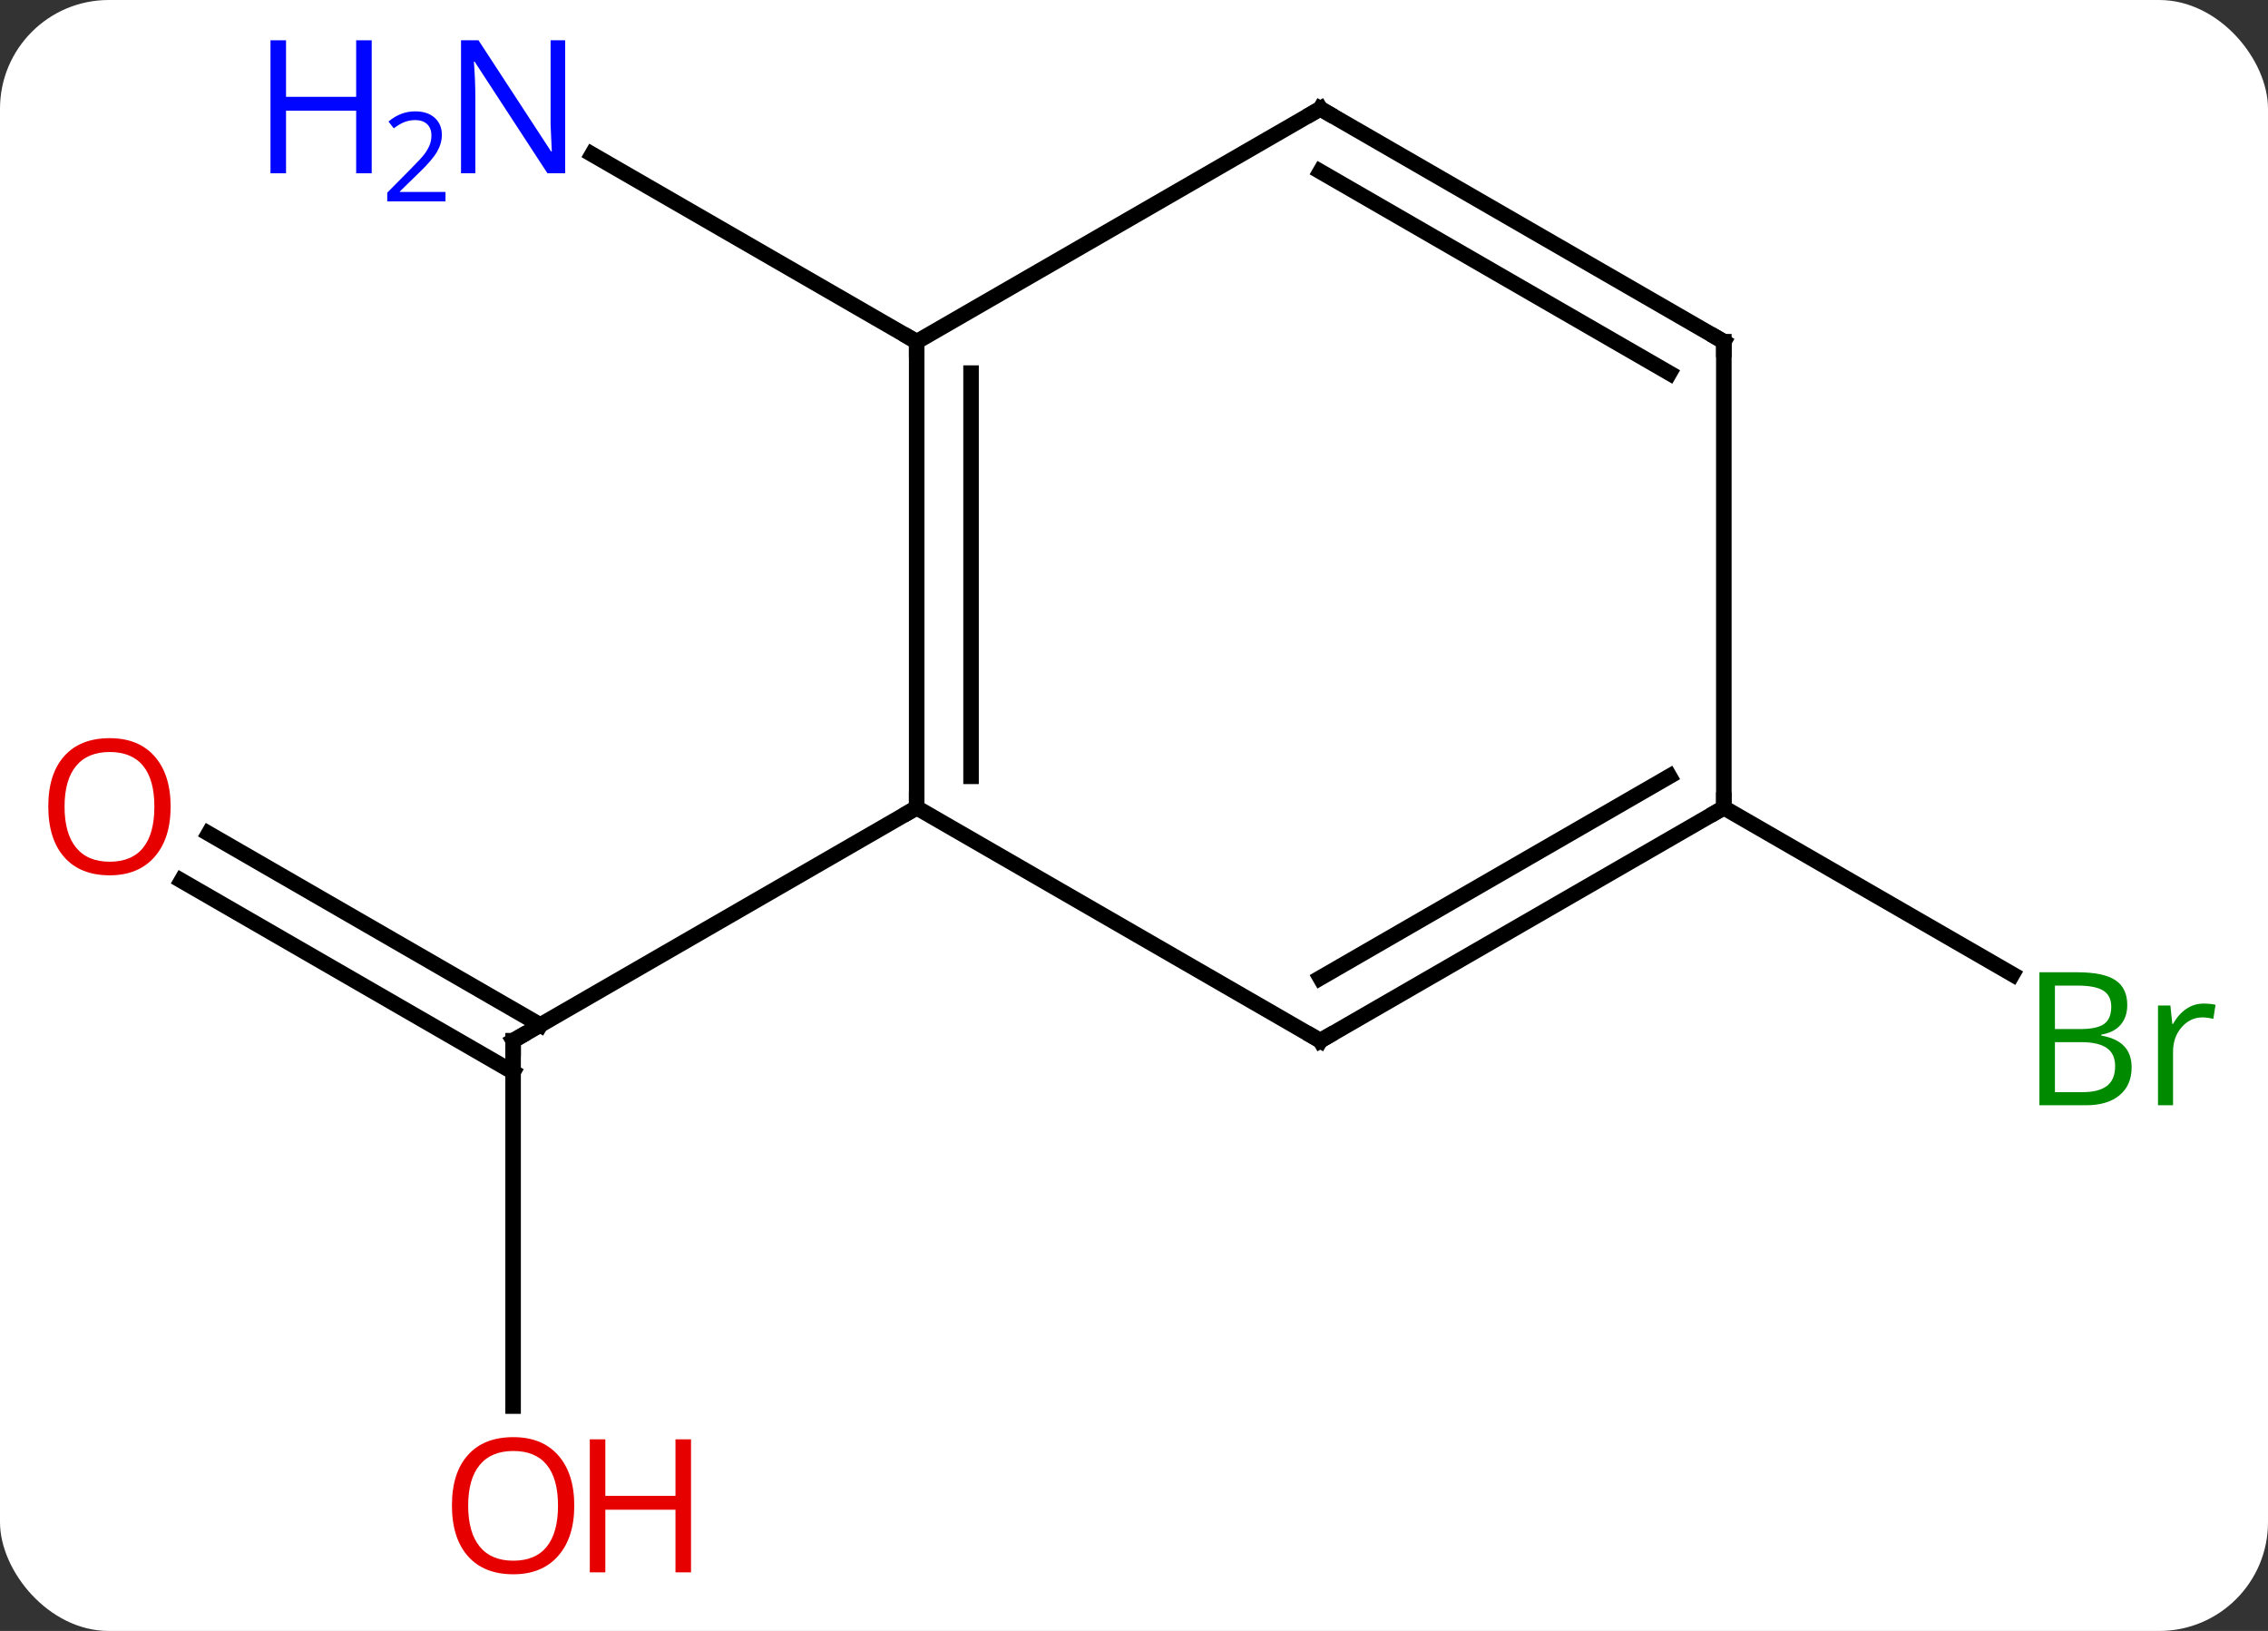 <svg width="146" viewBox="0 0 146 105" style="fill-opacity:1; color-rendering:auto; color-interpolation:auto; text-rendering:auto; stroke:black; stroke-linecap:square; stroke-miterlimit:10; shape-rendering:auto; stroke-opacity:1; fill:black; stroke-dasharray:none; font-weight:normal; stroke-width:1; font-family:'Open Sans'; font-style:normal; stroke-linejoin:miter; font-size:12; stroke-dashoffset:0; image-rendering:auto;" height="105" class="cas-substance-image" xmlns:xlink="http://www.w3.org/1999/xlink" xmlns="http://www.w3.org/2000/svg"><rect x="0" y="0" width="146" height="105" fill="#333333" stroke="none"/><svg class="cas-substance-single-component"><rect y="0" x="0" width="146" stroke="none" ry="7" rx="7" height="105" fill="white" class="cas-substance-group"/><svg y="0" x="0" width="146" viewBox="0 0 146 105" style="fill:black;" height="105" class="cas-substance-single-component-image"><svg><g><g transform="translate(72,52)" style="text-rendering:geometricPrecision; color-rendering:optimizeQuality; color-interpolation:linearRGB; stroke-linecap:butt; image-rendering:optimizeQuality;"><line y2="38.523" y1="15" x2="-38.97" x1="-38.97" style="fill:none;"/><line y2="1.663" y1="13.99" x2="-58.572" x1="-37.22" style="fill:none;"/><line y2="4.694" y1="17.021" x2="-60.322" x1="-38.97" style="fill:none;"/><line y2="0" y1="15" x2="-12.99" x1="-38.97" style="fill:none;"/><line y2="-30" y1="-42.065" x2="-12.99" x1="-33.886" style="fill:none;"/><line y2="0" y1="10.727" x2="38.97" x1="57.552" style="fill:none;"/><line y2="-30" y1="0" x2="-12.99" x1="-12.99" style="fill:none;"/><line y2="-27.979" y1="-2.021" x2="-9.49" x1="-9.49" style="fill:none;"/><line y2="15" y1="0" x2="12.99" x1="-12.99" style="fill:none;"/><line y2="-45" y1="-30" x2="12.99" x1="-12.99" style="fill:none;"/><line y2="0" y1="15" x2="38.97" x1="12.99" style="fill:none;"/><line y2="-2.021" y1="10.959" x2="35.47" x1="12.99" style="fill:none;"/><line y2="-30" y1="-45" x2="38.97" x1="12.99" style="fill:none;"/><line y2="-27.979" y1="-40.959" x2="35.47" x1="12.99" style="fill:none;"/><line y2="-30" y1="0" x2="38.97" x1="38.97" style="fill:none;"/><path style="fill:none; stroke-miterlimit:5;" d="M-38.97 15.5 L-38.97 15 L-38.537 14.75"/></g><g transform="translate(72,52)" style="stroke-linecap:butt; fill:rgb(230,0,0); text-rendering:geometricPrecision; color-rendering:optimizeQuality; image-rendering:optimizeQuality; font-family:'Open Sans'; stroke:rgb(230,0,0); color-interpolation:linearRGB; stroke-miterlimit:5;"><path style="stroke:none;" d="M-35.032 44.93 Q-35.032 46.992 -36.072 48.172 Q-37.111 49.352 -38.954 49.352 Q-40.845 49.352 -41.876 48.188 Q-42.907 47.023 -42.907 44.914 Q-42.907 42.82 -41.876 41.672 Q-40.845 40.523 -38.954 40.523 Q-37.095 40.523 -36.064 41.695 Q-35.032 42.867 -35.032 44.93 ZM-41.861 44.93 Q-41.861 46.664 -41.118 47.57 Q-40.376 48.477 -38.954 48.477 Q-37.532 48.477 -36.806 47.578 Q-36.079 46.68 -36.079 44.93 Q-36.079 43.195 -36.806 42.305 Q-37.532 41.414 -38.954 41.414 Q-40.376 41.414 -41.118 42.312 Q-41.861 43.211 -41.861 44.93 Z"/><path style="stroke:none;" d="M-27.517 49.227 L-28.517 49.227 L-28.517 45.195 L-33.032 45.195 L-33.032 49.227 L-34.032 49.227 L-34.032 40.664 L-33.032 40.664 L-33.032 44.305 L-28.517 44.305 L-28.517 40.664 L-27.517 40.664 L-27.517 49.227 Z"/><path style="stroke:none;" d="M-61.016 -0.07 Q-61.016 1.992 -62.055 3.172 Q-63.094 4.352 -64.937 4.352 Q-66.828 4.352 -67.859 3.188 Q-68.891 2.023 -68.891 -0.086 Q-68.891 -2.18 -67.859 -3.328 Q-66.828 -4.477 -64.937 -4.477 Q-63.078 -4.477 -62.047 -3.305 Q-61.016 -2.133 -61.016 -0.07 ZM-67.844 -0.07 Q-67.844 1.664 -67.101 2.57 Q-66.359 3.477 -64.937 3.477 Q-63.516 3.477 -62.789 2.578 Q-62.062 1.68 -62.062 -0.07 Q-62.062 -1.805 -62.789 -2.695 Q-63.516 -3.586 -64.937 -3.586 Q-66.359 -3.586 -67.101 -2.688 Q-67.844 -1.789 -67.844 -0.07 Z"/><path style="fill:rgb(0,5,255); stroke:none;" d="M-35.618 -40.844 L-36.759 -40.844 L-41.447 -48.031 L-41.493 -48.031 Q-41.4 -46.766 -41.4 -45.719 L-41.4 -40.844 L-42.322 -40.844 L-42.322 -49.406 L-41.197 -49.406 L-36.525 -42.25 L-36.478 -42.25 Q-36.478 -42.406 -36.525 -43.266 Q-36.572 -44.125 -36.556 -44.5 L-36.556 -49.406 L-35.618 -49.406 L-35.618 -40.844 Z"/><path style="fill:rgb(0,5,255); stroke:none;" d="M-48.072 -40.844 L-49.072 -40.844 L-49.072 -44.875 L-53.587 -44.875 L-53.587 -40.844 L-54.587 -40.844 L-54.587 -49.406 L-53.587 -49.406 L-53.587 -45.766 L-49.072 -45.766 L-49.072 -49.406 L-48.072 -49.406 L-48.072 -40.844 Z"/><path style="fill:rgb(0,5,255); stroke:none;" d="M-43.322 -39.034 L-47.072 -39.034 L-47.072 -39.597 L-45.572 -41.112 Q-44.884 -41.8 -44.665 -42.097 Q-44.447 -42.394 -44.337 -42.675 Q-44.228 -42.956 -44.228 -43.284 Q-44.228 -43.737 -44.501 -44.003 Q-44.775 -44.269 -45.275 -44.269 Q-45.618 -44.269 -45.939 -44.152 Q-46.259 -44.034 -46.65 -43.737 L-46.993 -44.175 Q-46.212 -44.831 -45.275 -44.831 Q-44.478 -44.831 -44.017 -44.417 Q-43.556 -44.003 -43.556 -43.316 Q-43.556 -42.769 -43.861 -42.237 Q-44.165 -41.706 -45.009 -40.894 L-46.259 -39.675 L-46.259 -39.644 L-43.322 -39.644 L-43.322 -39.034 Z"/><path style="fill:rgb(0,138,0); stroke:none;" d="M59.284 10.594 L61.706 10.594 Q63.409 10.594 64.175 11.102 Q64.94 11.609 64.94 12.703 Q64.94 13.469 64.518 13.969 Q64.097 14.469 63.268 14.609 L63.268 14.672 Q65.222 15 65.222 16.719 Q65.222 17.859 64.448 18.508 Q63.675 19.156 62.284 19.156 L59.284 19.156 L59.284 10.594 ZM60.284 14.25 L61.925 14.25 Q62.987 14.25 63.448 13.922 Q63.909 13.594 63.909 12.812 Q63.909 12.094 63.393 11.773 Q62.878 11.453 61.753 11.453 L60.284 11.453 L60.284 14.25 ZM60.284 15.094 L60.284 18.312 L62.081 18.312 Q63.112 18.312 63.636 17.906 Q64.159 17.5 64.159 16.641 Q64.159 15.844 63.62 15.469 Q63.081 15.094 61.987 15.094 L60.284 15.094 ZM69.856 12.609 Q70.278 12.609 70.622 12.688 L70.481 13.594 Q70.091 13.5 69.778 13.5 Q68.997 13.5 68.442 14.133 Q67.888 14.766 67.888 15.703 L67.888 19.156 L66.919 19.156 L66.919 12.734 L67.716 12.734 L67.841 13.922 L67.888 13.922 Q68.231 13.297 68.739 12.953 Q69.247 12.609 69.856 12.609 Z"/><path style="fill:none; stroke:black;" d="M-12.99 -0.5 L-12.99 0 L-13.423 0.25"/><path style="fill:none; stroke:black;" d="M-12.99 -29.5 L-12.99 -30 L-13.423 -30.25"/><path style="fill:none; stroke:black;" d="M12.557 14.75 L12.99 15 L13.423 14.75"/><path style="fill:none; stroke:black;" d="M12.557 -44.75 L12.99 -45 L13.423 -44.75"/><path style="fill:none; stroke:black;" d="M38.537 0.25 L38.97 0 L38.97 -0.5"/><path style="fill:none; stroke:black;" d="M38.537 -30.25 L38.97 -30 L38.97 -29.5"/></g></g></svg></svg></svg></svg>